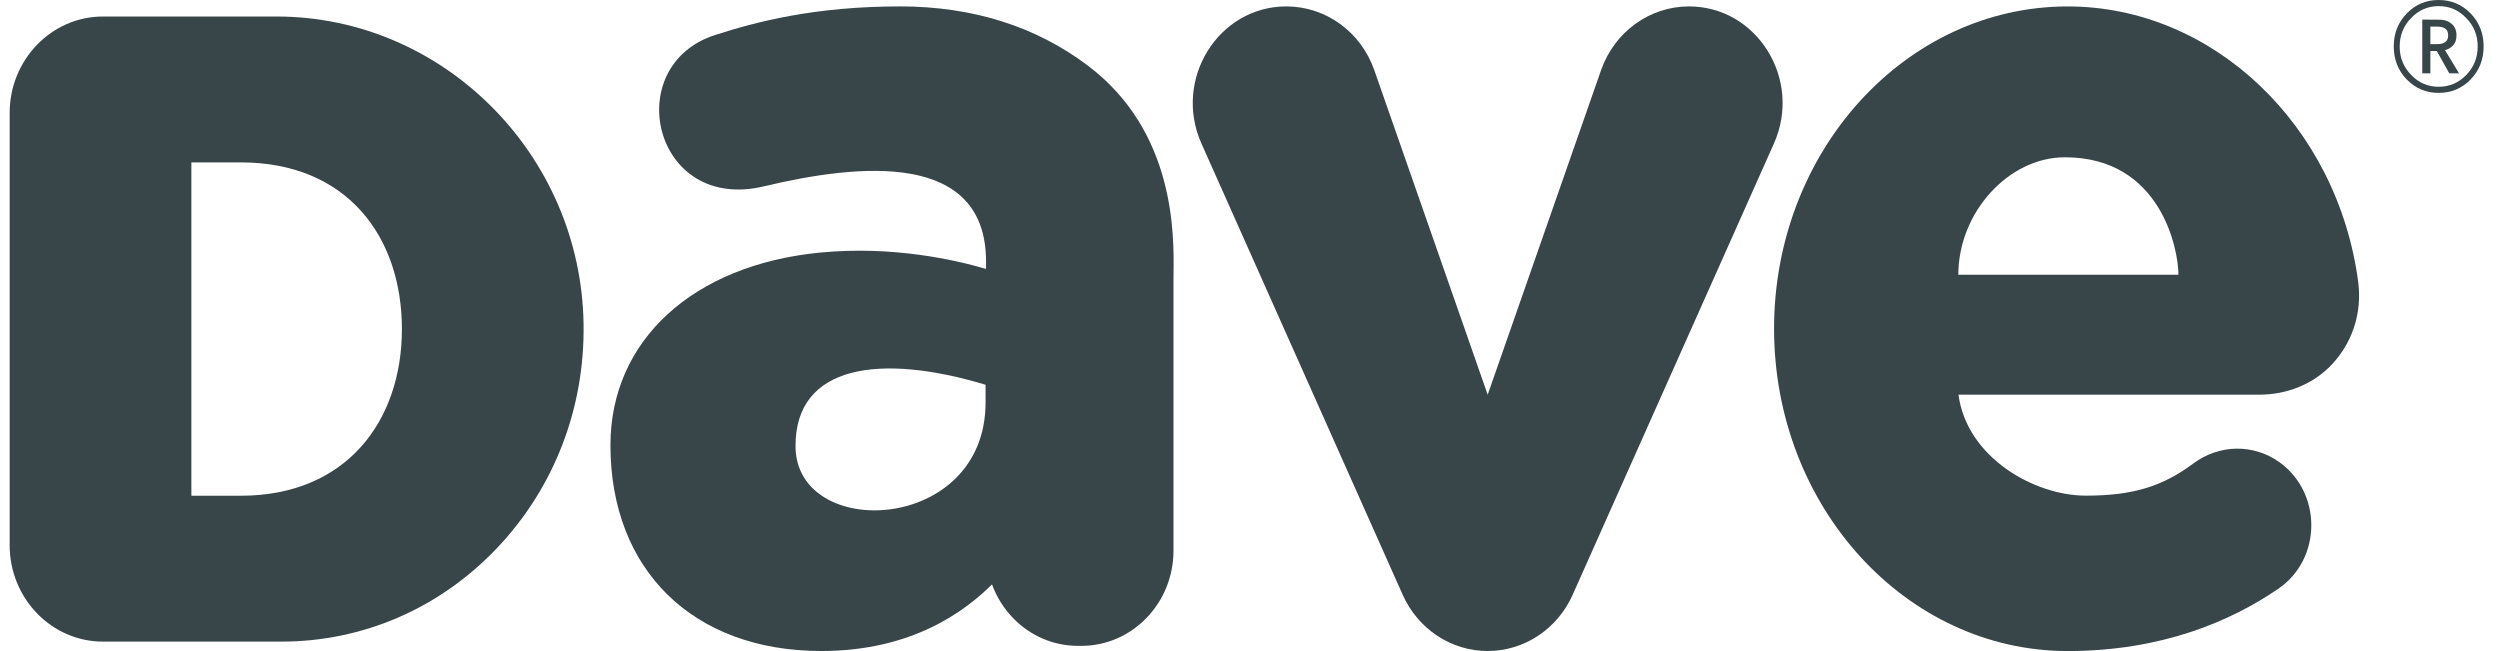 <svg width="96" height="25" viewBox="0 0 96 25" fill="none" xmlns="http://www.w3.org/2000/svg">
<path fill-rule="evenodd" clip-rule="evenodd" d="M79.293 6.04C82.986 6.04 83.652 9.591 83.652 10.549H75.2C75.2 8.165 77.121 6.04 79.293 6.04ZM80.096 19.033C78.118 19.033 75.528 17.57 75.205 15.155H86.764C87.812 15.155 88.844 14.755 89.567 13.971C90.288 13.189 90.648 12.165 90.581 11.094C90.573 10.995 90.566 10.909 90.558 10.848C89.768 4.804 84.969 0.247 79.399 0.247C73.18 0.247 68.124 5.797 68.124 12.621C68.124 19.447 73.18 25 79.399 25C83.005 25 85.662 23.857 87.49 22.606C89.159 21.464 89.177 18.937 87.536 17.753C86.538 17.033 85.213 17.061 84.226 17.796C83.04 18.68 81.901 19.033 80.096 19.033Z" fill="#38464A"/>
<path fill-rule="evenodd" clip-rule="evenodd" d="M61.48 2.697L57.127 15.157L52.774 2.697C52.261 1.226 50.91 0.246 49.397 0.246C46.777 0.246 45.039 3.053 46.136 5.513L53.864 22.84C54.451 24.156 55.725 24.999 57.127 24.999C58.529 24.999 59.803 24.156 60.39 22.84L68.118 5.513C69.215 3.053 67.477 0.246 64.857 0.246C63.344 0.246 61.993 1.226 61.48 2.697Z" fill="#38464A"/>
<path fill-rule="evenodd" clip-rule="evenodd" d="M37.846 15.455C37.846 20.497 30.565 20.786 30.548 17.14C30.534 13.988 33.83 13.563 37.846 14.775V15.455ZM41.777 2.522C39.776 1.012 37.349 0.246 34.563 0.246C31.284 0.246 29.041 0.834 27.455 1.346C23.799 2.526 25.077 8.177 29.337 7.155C33.001 6.279 37.864 5.789 37.864 10.047L37.864 10.327C36.706 9.985 34.286 9.428 31.49 9.699C26.601 10.175 23.441 13.078 23.441 17.094C23.441 21.896 26.62 24.999 31.54 24.999C35.068 24.999 37.09 23.433 38.093 22.441C38.268 22.921 38.541 23.36 38.899 23.731C39.567 24.421 40.455 24.801 41.398 24.801H41.527C43.476 24.801 45.062 23.162 45.062 21.147V10.745C45.062 10.674 45.063 10.591 45.064 10.499C45.083 9.01 45.133 5.055 41.777 2.522Z" fill="#38464A"/>
<path fill-rule="evenodd" clip-rule="evenodd" d="M9.247 19.036H7.349V6.236H9.247C13.336 6.236 15.433 9.101 15.433 12.636C15.433 16.171 13.296 19.036 9.247 19.036ZM10.618 0.634H3.953C1.978 0.634 0.371 2.295 0.371 4.337V20.936C0.371 22.977 1.978 24.638 3.953 24.638H10.801C13.939 24.638 16.879 23.364 19.079 21.052C21.279 18.739 22.462 15.678 22.409 12.431C22.305 5.926 17.015 0.634 10.618 0.634Z" fill="#38464A"/>
<path fill-rule="evenodd" clip-rule="evenodd" d="M95.371 1.784C95.371 2.285 95.206 2.706 94.872 3.051C94.537 3.397 94.125 3.567 93.645 3.567C93.161 3.567 92.754 3.397 92.419 3.051C92.085 2.706 91.92 2.285 91.92 1.784C91.92 1.283 92.085 0.862 92.419 0.516C92.754 0.17 93.161 0 93.645 0C94.125 0 94.537 0.17 94.872 0.516C95.206 0.862 95.371 1.283 95.371 1.784ZM95.143 1.784C95.143 1.358 94.998 0.992 94.702 0.691C94.411 0.386 94.058 0.235 93.645 0.235C93.234 0.235 92.88 0.386 92.589 0.691C92.293 0.992 92.148 1.358 92.148 1.784C92.148 2.21 92.293 2.575 92.589 2.876C92.88 3.182 93.234 3.332 93.645 3.332C94.058 3.332 94.411 3.182 94.707 2.876C94.998 2.575 95.143 2.21 95.143 1.784ZM93.888 1.924L94.426 2.816H94.053L93.573 1.959H93.326V2.816H93.015V0.752L93.704 0.757C93.878 0.757 94.023 0.812 94.145 0.917C94.266 1.022 94.329 1.167 94.329 1.353C94.329 1.528 94.285 1.658 94.193 1.749C94.106 1.839 94.004 1.899 93.888 1.924ZM94.009 1.358C94.009 1.132 93.868 1.022 93.592 1.022H93.326V1.694H93.592C93.868 1.694 94.009 1.583 94.009 1.358Z" fill="#38464A"/>
</svg>
